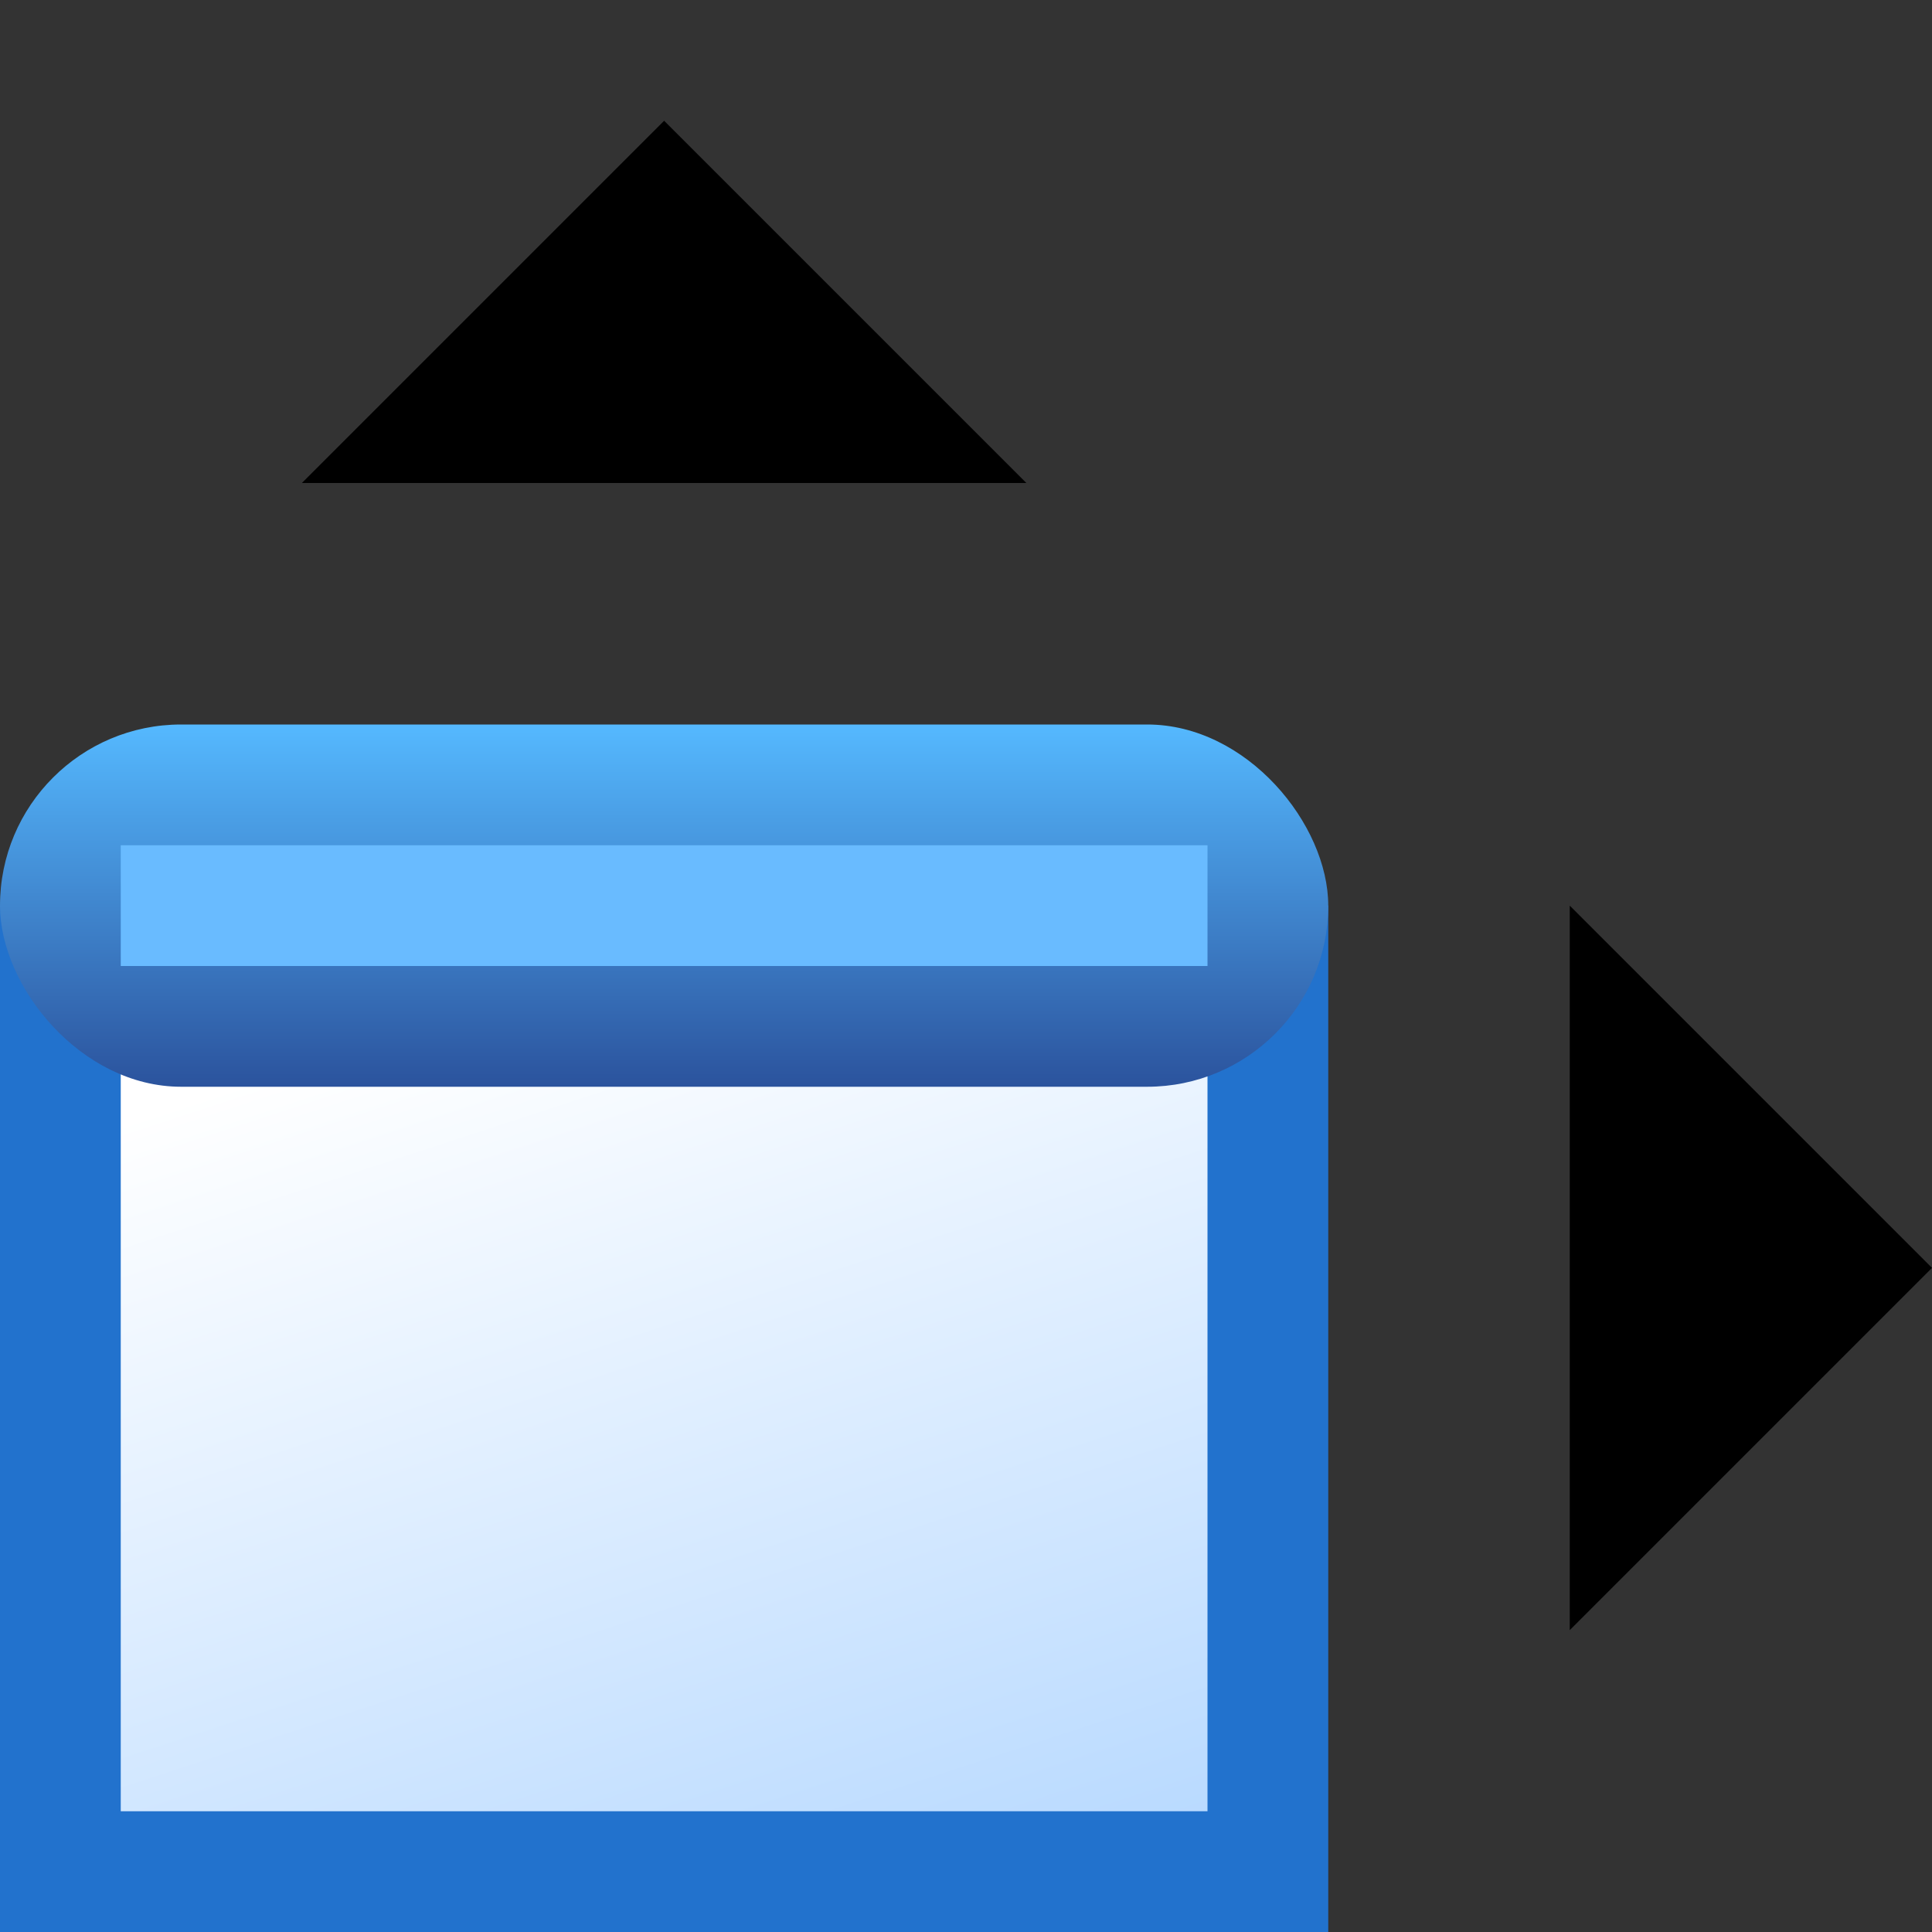 <svg xmlns="http://www.w3.org/2000/svg" xmlns:xlink="http://www.w3.org/1999/xlink" width="16" height="16" version="1">
  <rect width="100%" height="100%" fill="#333333" stroke="none"/>
  <defs>
    <linearGradient id="b">
      <stop offset="0" stop-color="#2b539d"/>
      <stop offset="1" stop-color="#55b9ff"/>
    </linearGradient>
    <linearGradient id="a">
      <stop offset="0" stop-color="#fff"/>
      <stop offset="1" stop-color="#b9daff"/>
    </linearGradient>
    <linearGradient xlink:href="#a" id="c" x1="8.999" y1="9.641" x2="11.425" y2="17.887" gradientUnits="userSpaceOnUse" gradientTransform="matrix(.87 0 0 .969 -2.935 6.672)"/>
    <linearGradient xlink:href="#b" id="d" x1="12" y1="7" x2="12" y2="4" gradientUnits="userSpaceOnUse" gradientTransform="translate(-5 10)"/>
  </defs>
  <g transform="translate(0 -8)">
    <path style="marker:none" fill="url(#c)" fill-rule="evenodd" stroke="#2272cd" overflow="visible" d="M.5 16h10v7.5H.5z"/>
    <rect width="11" height="3" y="14" rx="1.5" fill="url(#d)"/>
    <path fill="#69bbff" d="M1 15h9v1H1z"/>
    <path d="M13 21.5l3-3-3-3v6z" id="e"/>
    <use xlink:href="#e" transform="rotate(-90 6 19)" width="24" height="24"/>
  </g>
</svg>

